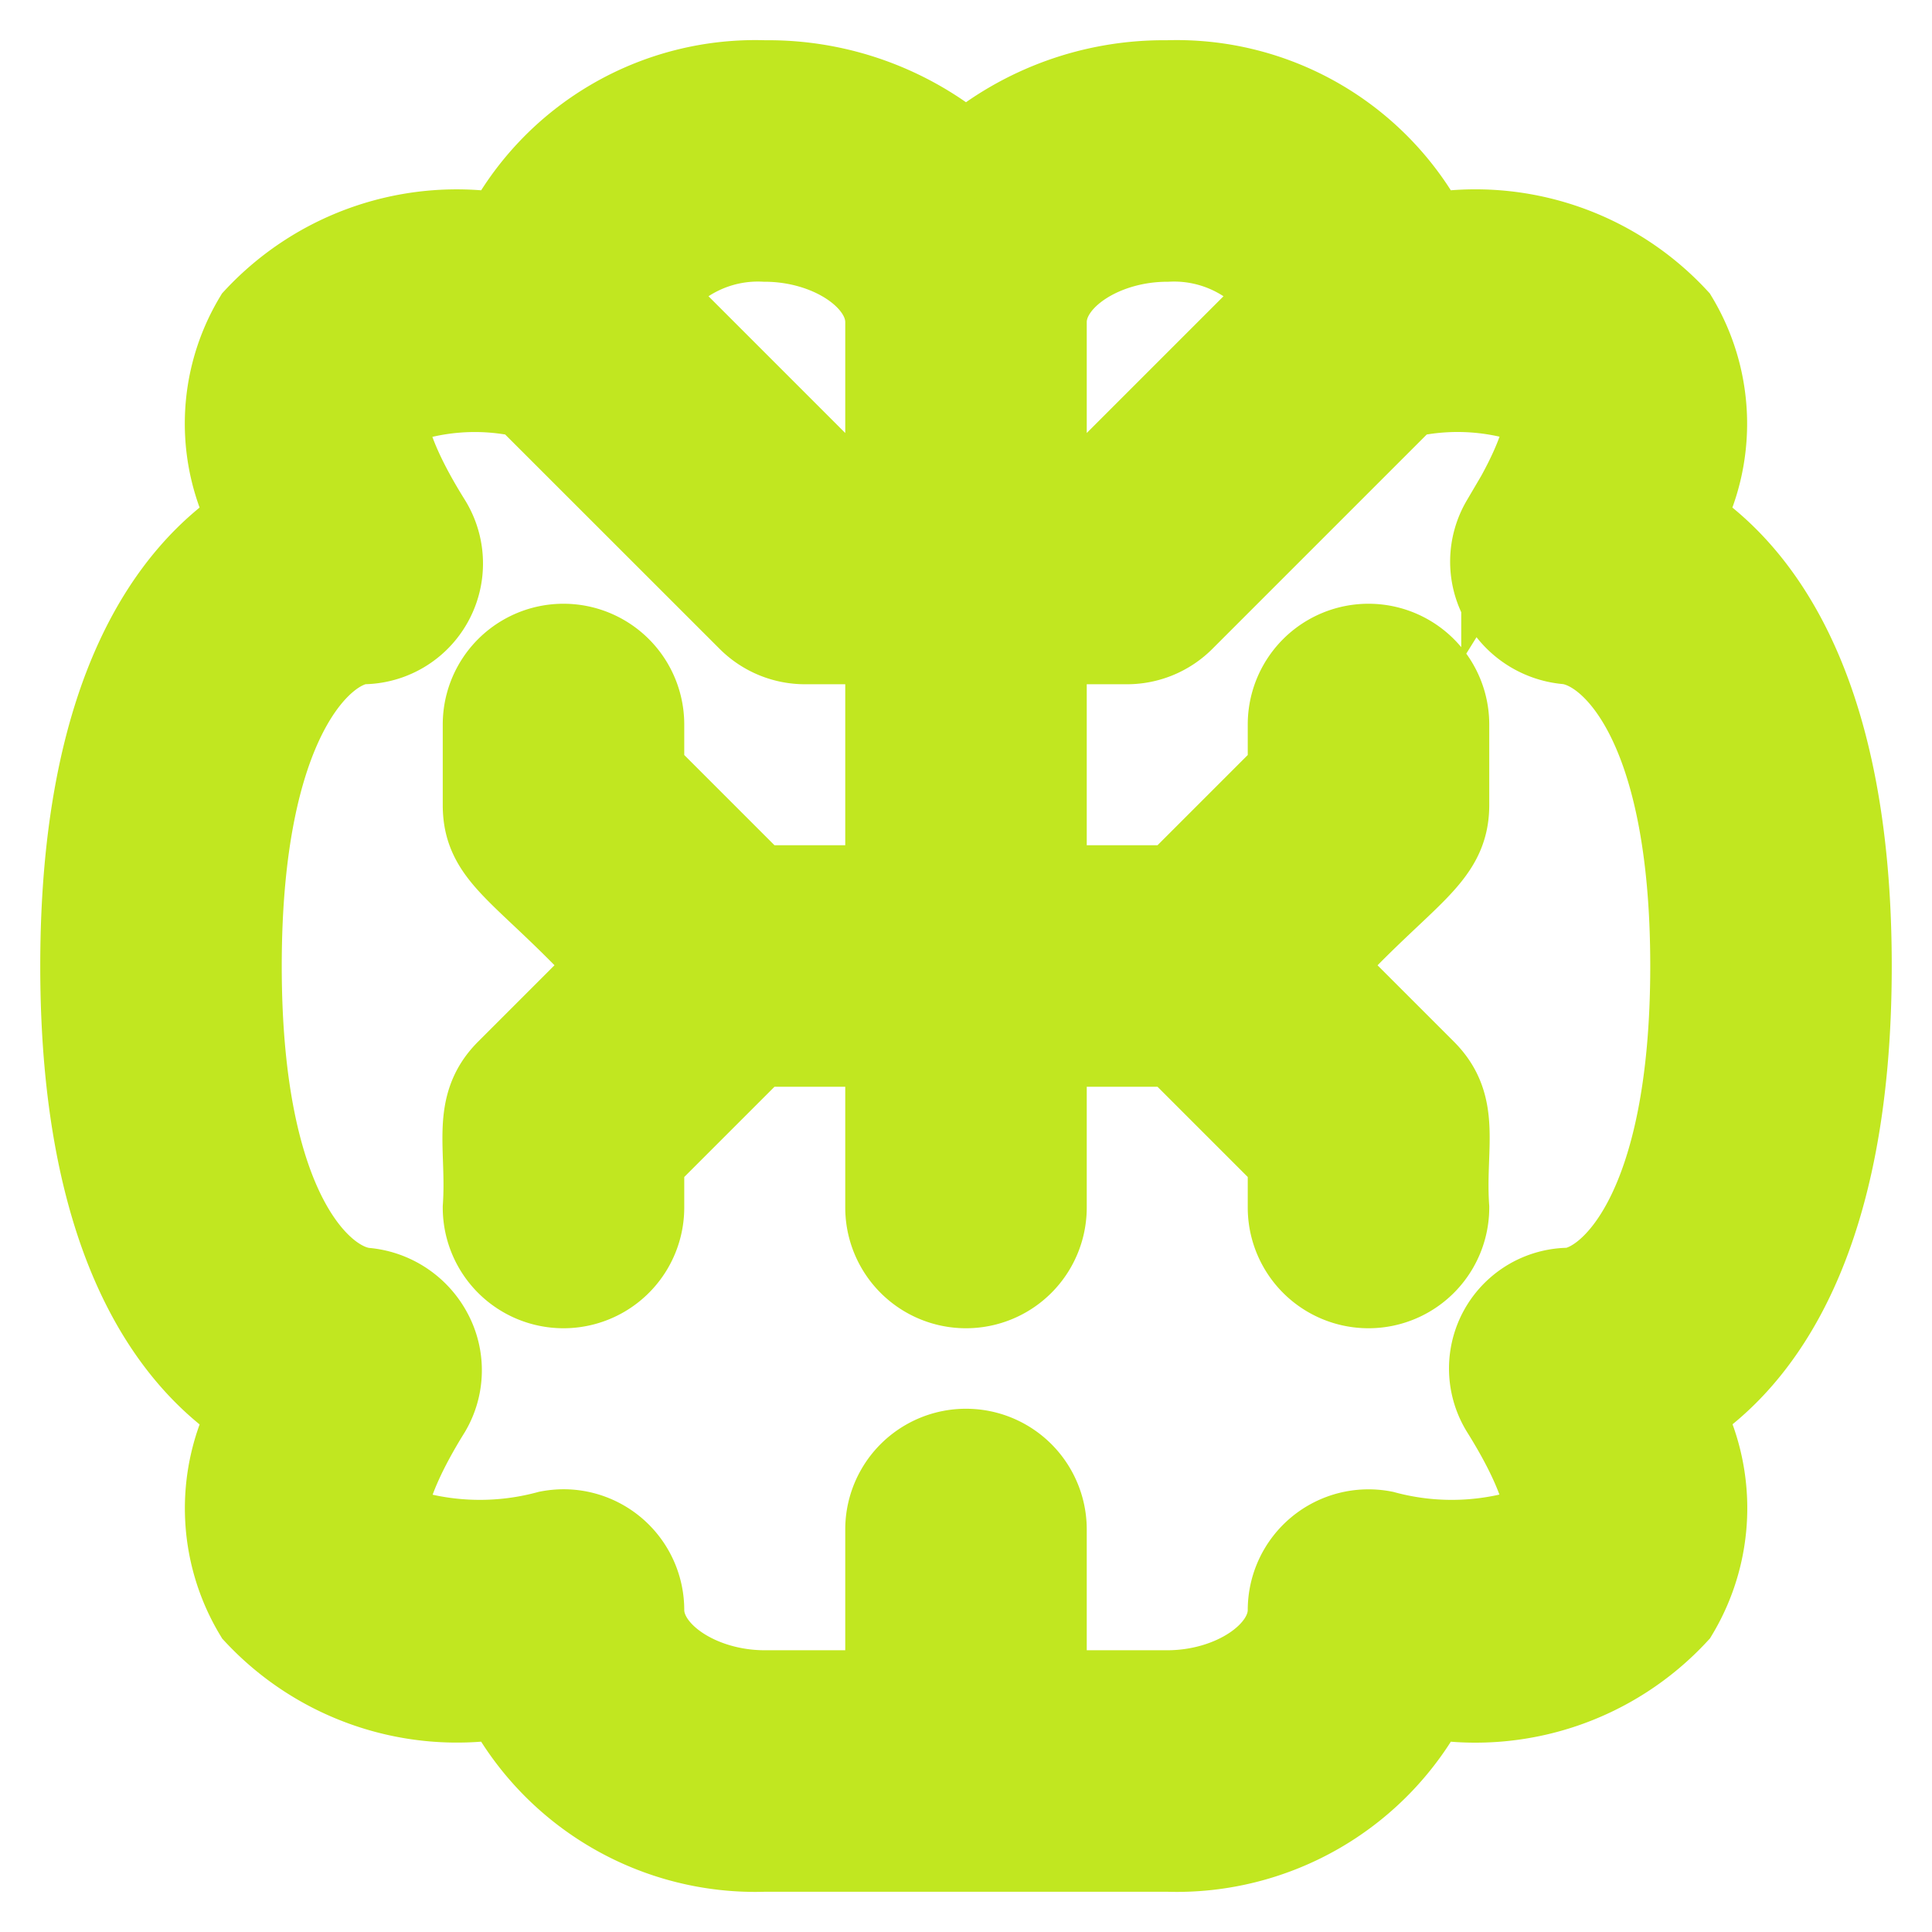 <!DOCTYPE svg PUBLIC "-//W3C//DTD SVG 1.1//EN" "http://www.w3.org/Graphics/SVG/1.1/DTD/svg11.dtd">
<!-- Uploaded to: SVG Repo, www.svgrepo.com, Transformed by: SVG Repo Mixer Tools -->
<svg fill="#c1e720" width="800px" height="800px" viewBox="0 0 24 24" xmlns="http://www.w3.org/2000/svg" stroke="#c1e720">
<g id="SVGRepo_bgCarrier" stroke-width="0"/>
<g id="SVGRepo_tracerCarrier" stroke-linecap="round" stroke-linejoin="round"/>
<g id="SVGRepo_iconCarrier">
<path d="M20.9,6.471a2.555,2.555,0,0,0-.062-2.524A3.424,3.424,0,0,0,17.756,2.9,3.542,3.542,0,0,0,14.5,1a3.8,3.8,0,0,0-2.5.9A3.8,3.8,0,0,0,9.5,1,3.542,3.542,0,0,0,6.244,2.9,3.433,3.433,0,0,0,3.16,3.947,2.555,2.555,0,0,0,3.1,6.471C2.123,7.1,1,8.568,1,12s1.123,4.9,2.1,5.529a2.555,2.555,0,0,0,.062,2.524A3.437,3.437,0,0,0,6.244,21.1,3.542,3.542,0,0,0,9.5,23h5a3.542,3.542,0,0,0,3.256-1.9,3.425,3.425,0,0,0,3.084-1.049,2.555,2.555,0,0,0,.062-2.524C21.877,16.9,23,15.432,23,12S21.877,7.1,20.9,6.471ZM14.5,3a1.623,1.623,0,0,1,1.407.679L13.586,6H13V4C13,3.468,13.7,3,14.5,3Zm-5,0c.8,0,1.5.468,1.5,1V6h-.586L8.093,3.679A1.623,1.623,0,0,1,9.5,3Zm10,13a1,1,0,0,0-.848,1.53c.641,1.026.541,1.385.542,1.385a3.21,3.21,0,0,1-2,.105A1,1,0,0,0,16,20c0,.532-.7,1-1.5,1H13V19a1,1,0,0,0-2,0v2H9.5C8.7,21,8,20.532,8,20a1,1,0,0,0-1-1,1.05,1.05,0,0,0-.192.019,3.233,3.233,0,0,1-2-.1s-.1-.361.54-1.39a1,1,0,0,0,.022-.974A1.042,1.042,0,0,0,4.541,16C4.008,15.951,3,15.05,3,12S4.008,8.049,4.5,8a1,1,0,0,0,.848-1.53c-.641-1.026-.541-1.385-.542-1.385a2.843,2.843,0,0,1,1.715-.149L9.293,7.707A1,1,0,0,0,10,8h1v3H9.414L8,9.586V9A1,1,0,0,0,6,9v1c0,.672.523.837,1.586,2L6.293,13.293c-.448.448-.241.959-.293,1.707a1,1,0,0,0,2,0v-.586L9.414,13H11v2a1,1,0,0,0,2,0V13h1.586L16,14.414V15a1,1,0,0,0,2,0c-.052-.752.159-1.255-.293-1.707L16.414,12C17.449,10.869,18,10.672,18,10V9a1,1,0,0,0-2,0v.586L14.586,11H13V8h1a1,1,0,0,0,.707-.293l2.771-2.771a2.867,2.867,0,0,1,1.714.144s.1.361-.54,1.39a1,1,0,0,0-.022.974A1.042,1.042,0,0,0,19.459,8c.533.05,1.541.951,1.541,4S19.992,15.951,19.5,16Z"/>
</g>
</svg>